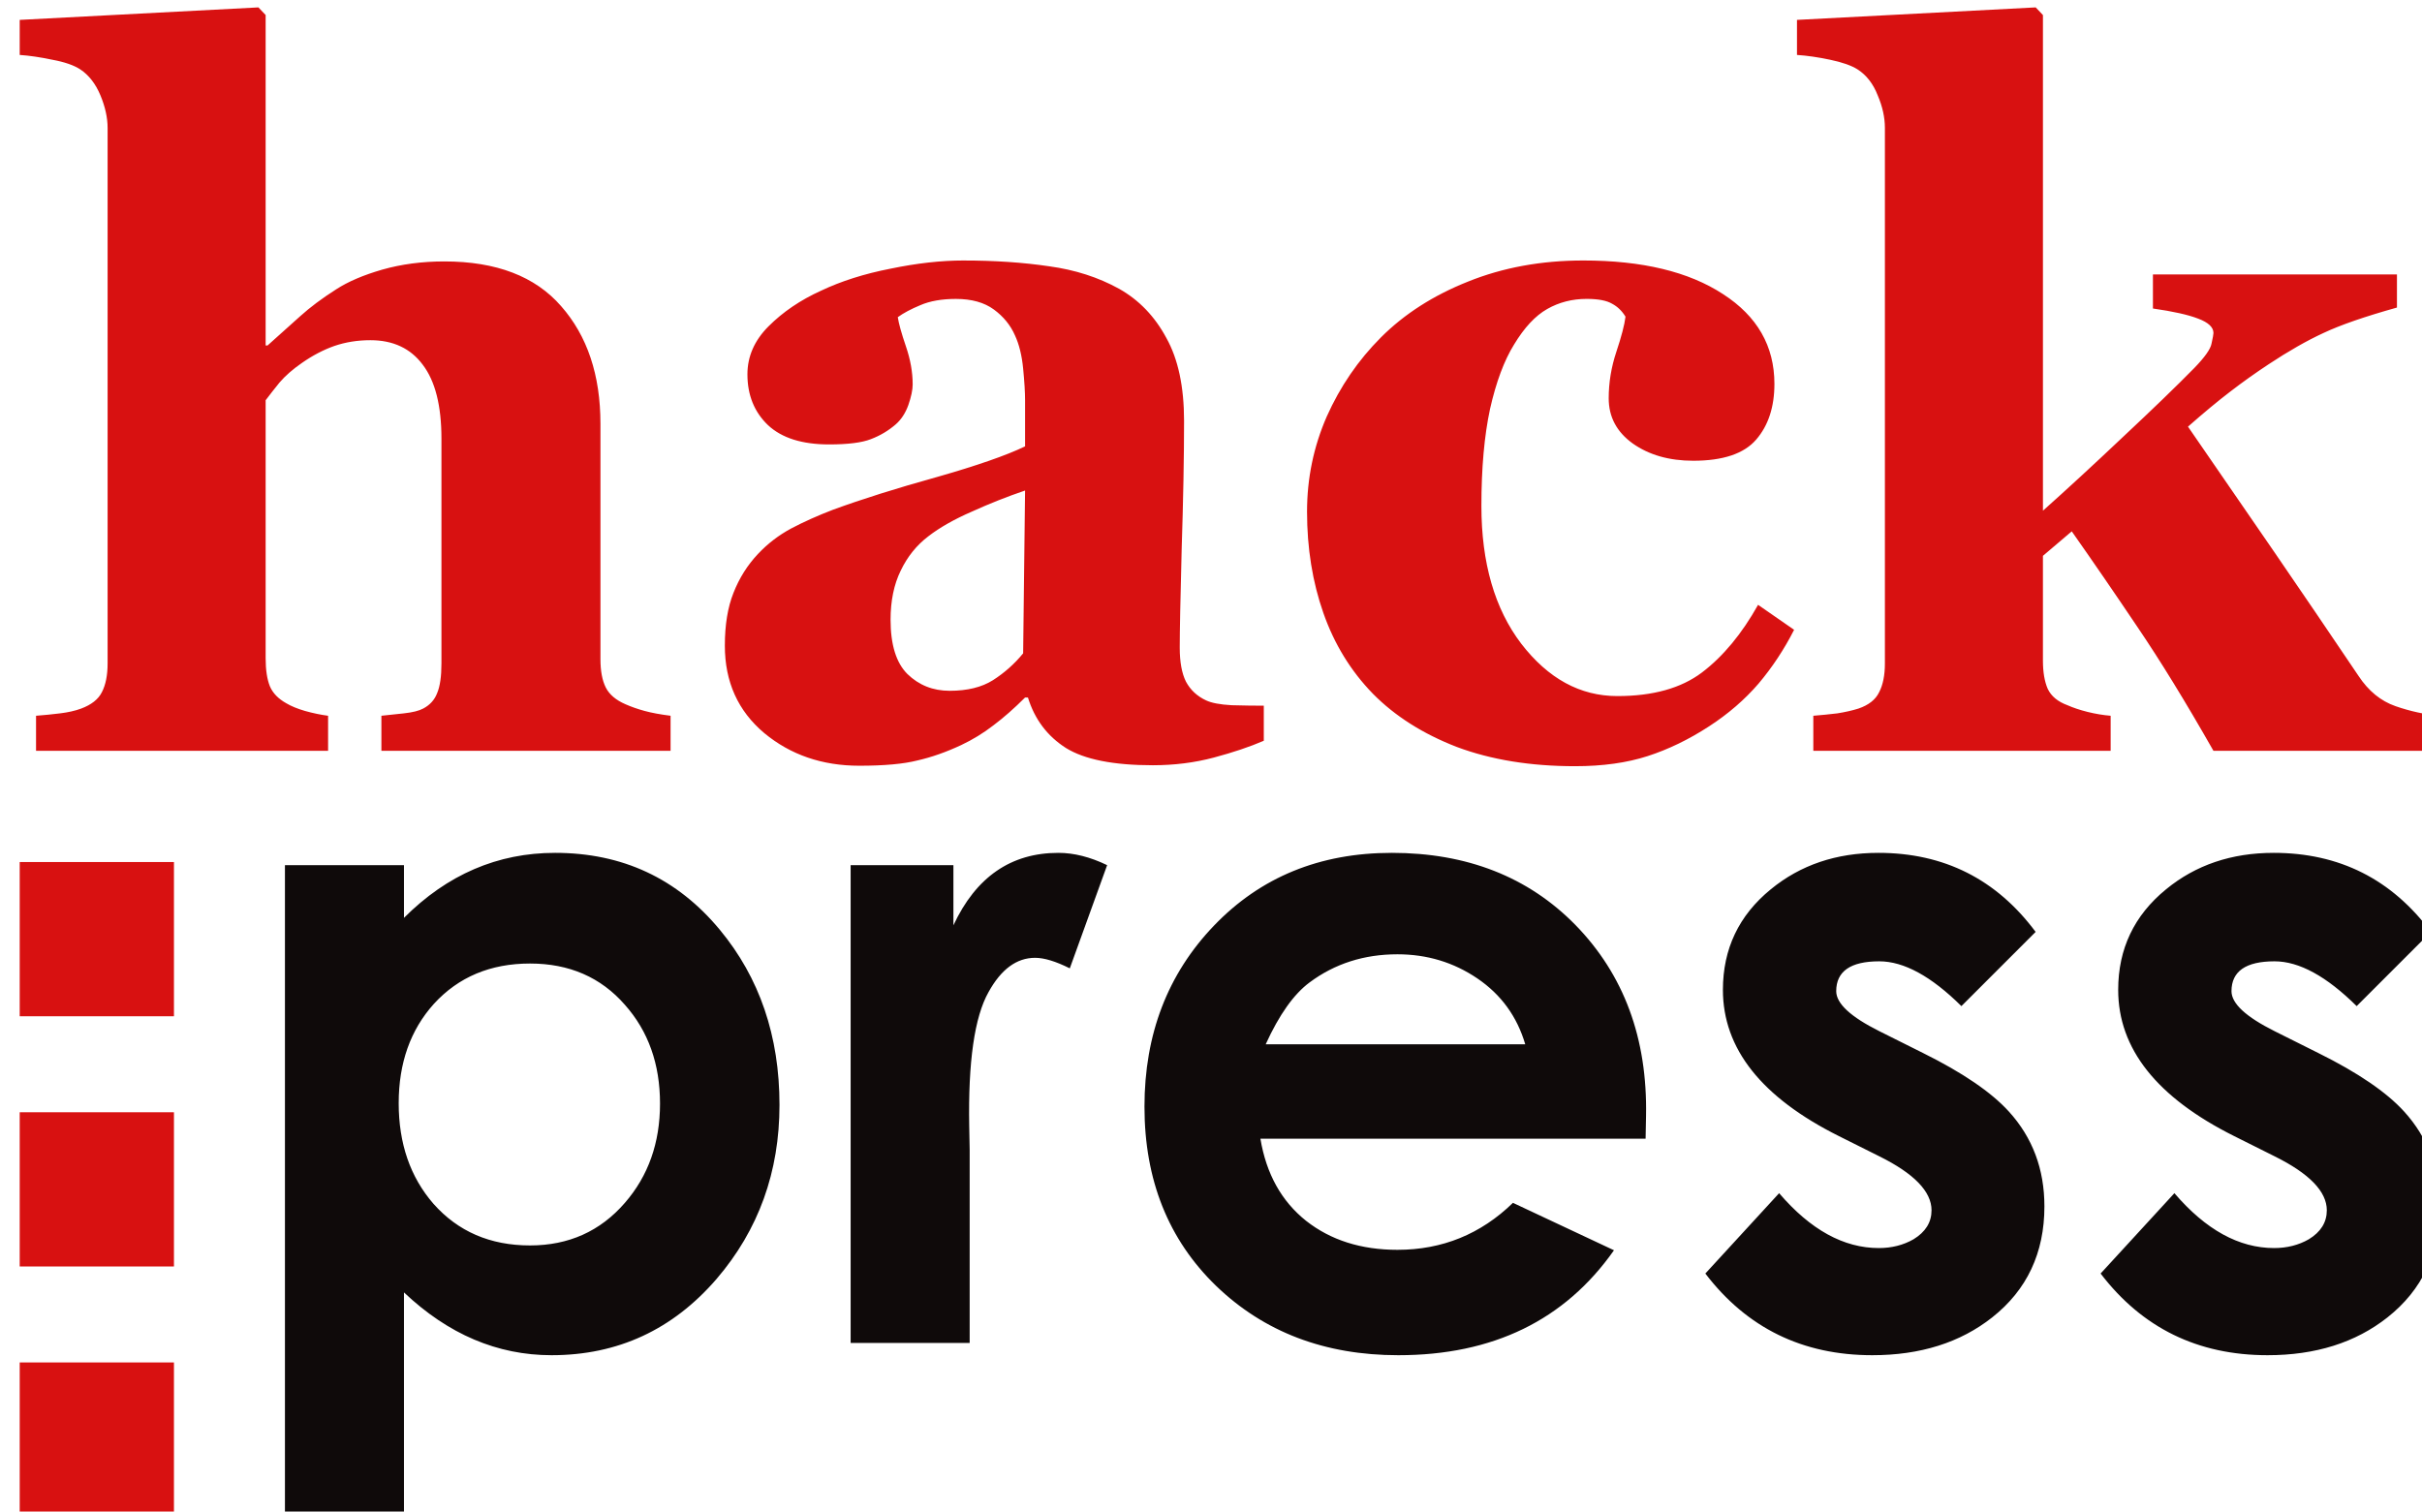 <?xml version="1.0" encoding="UTF-8" standalone="no"?>
<svg
   xmlns:dc="http://purl.org/dc/elements/1.1/"
   xmlns:cc="http://creativecommons.org/ns#"
   xmlns:rdf="http://www.w3.org/1999/02/22-rdf-syntax-ns#"
   xmlns:svg="http://www.w3.org/2000/svg"
   xmlns="http://www.w3.org/2000/svg"
   xmlns:sodipodi="http://sodipodi.sourceforge.net/DTD/sodipodi-0.dtd"
   xmlns:inkscape="http://www.inkscape.org/namespaces/inkscape"
   id="svg8"
   version="1.1"
   viewBox="0 0 210 131.085"
   height="131.085mm"
   width="210mm"
   sodipodi:docname="logo.svg"
   inkscape:version="0.92.3 (2405546, 2018-03-11)">
  <sodipodi:namedview
     pagecolor="#ffffff"
     bordercolor="#666666"
     borderopacity="1"
     objecttolerance="10"
     gridtolerance="10"
     guidetolerance="10"
     inkscape:pageopacity="0"
     inkscape:pageshadow="2"
     inkscape:window-width="1920"
     inkscape:window-height="1001"
     id="namedview14"
     showgrid="false"
     inkscape:zoom="0.5"
     inkscape:cx="-138.47923"
     inkscape:cy="185.37622"
     inkscape:window-x="-9"
     inkscape:window-y="-9"
     inkscape:window-maximized="1"
     inkscape:current-layer="g2248" />
  <defs
     id="defs2" />
  <g
     id="layer1"
     transform="matrix(1.506,0,0,1.506,-56.222,-139.961)">
    <g
       id="g2248"
       transform="matrix(0.282,0,0,0.282,1481.063,639.099)">
      <path
         sodipodi:type="inkscape:offset"
         inkscape:radius="0"
         inkscape:original="M -5115.5898 -1760.7207 L -5115.5898 -1729.2285 L -5084.0996 -1729.2285 L -5084.0996 -1760.7207 L -5115.5898 -1760.7207 z "
         style="opacity:1;fill:#d81111;fill-opacity:1;stroke:none;stroke-width:0.484;stroke-linecap:square;stroke-linejoin:round;stroke-miterlimit:4;stroke-dasharray:none;stroke-dashoffset:0;stroke-opacity:1;paint-order:normal"
         id="rect5857-1"
         d="m -5115.59,-1760.721 v 31.492 h 31.49 v -31.492 z" />
      <path
         sodipodi:type="inkscape:offset"
         inkscape:radius="0"
         inkscape:original="M -5115.5898 -1709.627 L -5115.5898 -1678.1348 L -5084.0996 -1678.1348 L -5084.0996 -1709.627 L -5115.5898 -1709.627 z "
         style="opacity:1;fill:#d81111;fill-opacity:1;stroke:none;stroke-width:0.484;stroke-linecap:square;stroke-linejoin:round;stroke-miterlimit:4;stroke-dasharray:none;stroke-dashoffset:0;stroke-opacity:1;paint-order:normal"
         id="rect5859-20"
         d="m -5115.59,-1709.627 v 31.492 h 31.49 v -31.492 z" />
      <path
         sodipodi:type="inkscape:offset"
         inkscape:radius="0"
         inkscape:original="M -5115.5898 -1658.5312 L -5115.5898 -1627.0391 L -5084.0996 -1627.0391 L -5084.0996 -1658.5312 L -5115.5898 -1658.5312 z "
         style="opacity:1;fill:#d81111;fill-opacity:1;stroke:none;stroke-width:0.484;stroke-linecap:square;stroke-linejoin:round;stroke-miterlimit:4;stroke-dasharray:none;stroke-dashoffset:0;stroke-opacity:1;paint-order:normal"
         id="rect5861-0"
         d="m -5115.59,-1658.531 v 31.492 h 31.49 v -31.492 z" />
      <g
         aria-label="press"
         style="font-style:normal;font-variant:normal;font-weight:normal;font-stretch:normal;font-size:183.64px;line-height:125%;font-family:Colfax;-inkscape-font-specification:Colfax;letter-spacing:0px;word-spacing:0px;fill:#0f0a0a;fill-opacity:1;stroke:none;stroke-width:0.956px;stroke-linecap:butt;stroke-linejoin:miter;stroke-opacity:1"
         id="text5879-10">
        <path
           sodipodi:type="inkscape:offset"
           inkscape:radius="0"
           inkscape:original="M -5006.293 -1762.5957 C -5018.0096 -1762.5957 -5028.2914 -1758.1714 -5037.1387 -1749.3242 L -5037.1387 -1760.084 L -5061.4395 -1760.084 L -5061.4395 -1626.8379 L -5037.1387 -1626.8379 L -5037.1387 -1672.8379 C -5028.1121 -1664.2895 -5018.0688 -1660.0156 -5007.0098 -1660.0156 C -4993.4998 -1660.0156 -4982.2618 -1665.2157 -4973.2949 -1675.6172 C -4964.7466 -1685.6002 -4960.4727 -1697.4357 -4960.4727 -1711.125 C -4960.4727 -1725.173 -4964.538 -1737.0986 -4972.668 -1746.9023 C -4981.3358 -1757.3636 -4992.5438 -1762.5957 -5006.293 -1762.5957 z M -4903.5332 -1762.5957 C -4913.2173 -1762.5957 -4920.3619 -1757.6642 -4924.9648 -1747.8008 L -4924.9648 -1760.084 L -4945.9473 -1760.084 L -4945.9473 -1662.5254 L -4921.6465 -1662.5254 L -4921.6465 -1701.9805 L -4921.7363 -1706.7324 C -4921.9755 -1719.9436 -4920.6604 -1729.0888 -4917.791 -1734.1699 C -4915.2205 -1738.8327 -4912.0532 -1741.1641 -4908.2871 -1741.1641 C -4906.434 -1741.1641 -4904.0725 -1740.4465 -4901.2031 -1739.0117 L -4893.5801 -1760.084 C -4897.0473 -1761.7578 -4900.3649 -1762.5957 -4903.5332 -1762.5957 z M -4835.4766 -1762.5957 C -4850.1821 -1762.5957 -4862.2861 -1757.6342 -4871.791 -1747.7109 C -4881.236 -1737.8475 -4885.959 -1725.5329 -4885.959 -1710.7676 C -4885.959 -1695.8228 -4881.0877 -1683.6266 -4871.3438 -1674.1816 C -4861.5401 -1664.7366 -4849.1353 -1660.0156 -4834.1309 -1660.0156 C -4814.8223 -1660.0156 -4800.1464 -1667.1582 -4790.1035 -1681.4453 L -4810.7285 -1691.1289 C -4817.3042 -1684.7326 -4825.1644 -1681.5352 -4834.3105 -1681.5352 C -4841.7231 -1681.5352 -4847.9395 -1683.5077 -4852.9609 -1687.4531 C -4857.9823 -1691.4583 -4861.0916 -1697.0472 -4862.2871 -1704.2207 L -4783.6484 -1704.2207 L -4783.5586 -1708.8848 C -4783.2597 -1724.7262 -4788.0709 -1737.7282 -4797.9941 -1747.8906 C -4807.6185 -1757.6943 -4820.1134 -1762.5957 -4835.4766 -1762.5957 z M -4736.123 -1762.5957 C -4744.7312 -1762.5957 -4752.0542 -1760.1139 -4758.0918 -1755.1523 C -4764.6077 -1749.832 -4767.8652 -1742.9881 -4767.8652 -1734.6191 C -4767.8652 -1722.6036 -4759.975 -1712.6506 -4744.1934 -1704.7598 L -4735.9434 -1700.6348 C -4728.8297 -1697.1078 -4725.2734 -1693.4313 -4725.2734 -1689.6055 C -4725.2734 -1687.1545 -4726.4983 -1685.182 -4728.9492 -1683.6875 C -4731.0415 -1682.4919 -4733.4029 -1681.8945 -4736.0332 -1681.8945 C -4743.2067 -1681.8945 -4749.9924 -1685.6292 -4756.3887 -1693.1016 L -4771.4531 -1676.6934 C -4762.9645 -1665.5745 -4751.6062 -1660.0156 -4737.3789 -1660.0156 C -4727.5752 -1660.0156 -4719.4143 -1662.5856 -4712.8984 -1667.7266 C -4705.7848 -1673.3458 -4702.2285 -1680.9073 -4702.2285 -1690.4121 C -4702.2285 -1698.004 -4704.6501 -1704.461 -4709.4922 -1709.7812 C -4713.0789 -1713.7266 -4718.9064 -1717.7018 -4726.9766 -1721.707 L -4735.9434 -1726.1895 C -4741.8017 -1729.1186 -4744.7324 -1731.8389 -4744.7324 -1734.3496 C -4744.7324 -1738.4145 -4741.8017 -1740.4473 -4735.9434 -1740.4473 C -4730.922 -1740.4473 -4725.333 -1737.3982 -4719.1758 -1731.3008 L -4704.0215 -1746.4551 C -4712.0318 -1757.2152 -4722.7326 -1762.5957 -4736.123 -1762.5957 z M -4655.4219 -1762.5957 C -4664.03 -1762.5957 -4671.353 -1760.1139 -4677.3906 -1755.1523 C -4683.9066 -1749.832 -4687.1641 -1742.9881 -4687.1641 -1734.6191 C -4687.1641 -1722.6036 -4679.2738 -1712.6506 -4663.4922 -1704.7598 L -4655.2422 -1700.6348 C -4648.1285 -1697.1078 -4644.5723 -1693.4313 -4644.5723 -1689.6055 C -4644.5723 -1687.1545 -4645.7971 -1685.182 -4648.248 -1683.6875 C -4650.3403 -1682.4919 -4652.7018 -1681.8945 -4655.332 -1681.8945 C -4662.5055 -1681.8945 -4669.2912 -1685.6292 -4675.6875 -1693.1016 L -4690.752 -1676.6934 C -4682.2634 -1665.5745 -4670.9051 -1660.0156 -4656.6777 -1660.0156 C -4646.874 -1660.0156 -4638.7131 -1662.5856 -4632.1973 -1667.7266 C -4625.0836 -1673.3458 -4621.5273 -1680.9073 -4621.5273 -1690.4121 C -4621.5273 -1698.004 -4623.9489 -1704.461 -4628.791 -1709.7812 C -4632.3777 -1713.7266 -4638.2053 -1717.7018 -4646.2754 -1721.707 L -4655.2422 -1726.1895 C -4661.1005 -1729.1186 -4664.0312 -1731.8389 -4664.0312 -1734.3496 C -4664.0313 -1738.4145 -4661.1005 -1740.4473 -4655.2422 -1740.4473 C -4650.2208 -1740.4473 -4644.6318 -1737.3982 -4638.4746 -1731.3008 L -4623.3203 -1746.4551 C -4631.3306 -1757.2152 -4642.0314 -1762.5957 -4655.4219 -1762.5957 z M -4834.3105 -1741.8828 C -4828.2729 -1741.8828 -4822.8323 -1740.239 -4817.9902 -1736.9512 C -4813.1482 -1733.6633 -4809.8906 -1729.179 -4808.2168 -1723.5 L -4861.2109 -1723.5 C -4858.4611 -1729.5377 -4855.4722 -1733.7514 -4852.2441 -1736.1426 C -4847.1032 -1739.9684 -4841.1253 -1741.8828 -4834.3105 -1741.8828 z M -5011.4043 -1739.998 C -5003.394 -1739.998 -4996.939 -1737.1895 -4992.0371 -1731.5703 C -4987.2548 -1726.1902 -4984.8633 -1719.4647 -4984.8633 -1711.3945 C -4984.8633 -1703.3842 -4987.2548 -1696.6285 -4992.0371 -1691.1289 C -4997.0585 -1685.3304 -5003.5135 -1682.4316 -5011.4043 -1682.4316 C -5019.5342 -1682.4316 -5026.1094 -1685.2722 -5031.1309 -1690.9512 C -5035.8533 -1696.391 -5038.2148 -1703.2349 -5038.2148 -1711.4844 C -5038.2148 -1719.674 -5035.8233 -1726.4297 -5031.041 -1731.75 C -5026.0196 -1737.2497 -5019.4744 -1739.998 -5011.4043 -1739.998 z "
           style="font-style:normal;font-variant:normal;font-weight:bold;font-stretch:normal;font-family:'Levenim MT';-inkscape-font-specification:'Levenim MT Bold';fill:#0f0a0a;fill-opacity:1;stroke-width:0.956px"
           id="path957"
           d="m -5006.293,-1762.596 c -11.717,0 -21.998,4.424 -30.846,13.271 v -10.76 h -24.301 v 133.246 h 24.301 v -46 c 9.027,8.548 19.07,12.822 30.129,12.822 13.51,0 24.748,-5.2 33.715,-15.602 8.548,-9.983 12.822,-21.819 12.822,-35.508 0,-14.048 -4.065,-25.974 -12.195,-35.777 -8.668,-10.461 -19.876,-15.693 -33.625,-15.693 z m 102.76,0 c -9.684,0 -16.829,4.931 -21.432,14.795 v -12.283 h -20.983 v 97.559 h 24.301 v -39.455 l -0.09,-4.752 c -0.239,-13.211 1.076,-22.356 3.945,-27.438 2.571,-4.663 5.738,-6.994 9.504,-6.994 1.853,0 4.215,0.718 7.084,2.152 l 7.623,-21.072 c -3.467,-1.674 -6.785,-2.512 -9.953,-2.512 z m 68.057,0 c -14.706,0 -26.809,4.962 -36.314,14.885 -9.445,9.863 -14.168,22.178 -14.168,36.943 0,14.945 4.871,27.141 14.615,36.586 9.804,9.445 22.209,14.166 37.213,14.166 19.309,0 33.984,-7.143 44.027,-21.43 l -20.625,-9.684 c -6.576,6.396 -14.436,9.594 -23.582,9.594 -7.413,0 -13.629,-1.972 -18.65,-5.918 -5.021,-4.005 -8.131,-9.594 -9.326,-16.768 h 78.639 l 0.09,-4.664 c 0.299,-15.841 -4.512,-28.843 -14.435,-39.006 -9.624,-9.804 -22.119,-14.705 -37.483,-14.705 z m 99.354,0 c -8.608,0 -15.931,2.482 -21.969,7.443 -6.516,5.32 -9.773,12.164 -9.773,20.533 0,12.015 7.89,21.968 23.672,29.859 l 8.25,4.125 c 7.114,3.527 10.67,7.204 10.67,11.029 0,2.451 -1.225,4.423 -3.676,5.918 -2.092,1.196 -4.454,1.793 -7.084,1.793 -7.173,0 -13.959,-3.735 -20.355,-11.207 l -15.064,16.408 c 8.489,11.119 19.847,16.678 34.074,16.678 9.804,0 17.965,-2.57 24.48,-7.711 7.114,-5.619 10.67,-13.181 10.67,-22.686 0,-7.592 -2.422,-14.049 -7.264,-19.369 -3.587,-3.945 -9.414,-7.921 -17.484,-11.926 l -8.967,-4.482 c -5.858,-2.929 -8.789,-5.649 -8.789,-8.16 0,-4.065 2.931,-6.098 8.789,-6.098 5.021,0 10.61,3.049 16.768,9.146 l 15.154,-15.154 c -8.01,-10.76 -18.711,-16.141 -32.102,-16.141 z m 80.701,0 c -8.608,0 -15.931,2.482 -21.969,7.443 -6.516,5.32 -9.774,12.164 -9.774,20.533 0,12.015 7.89,21.968 23.672,29.859 l 8.25,4.125 c 7.114,3.527 10.67,7.204 10.67,11.029 0,2.451 -1.225,4.423 -3.676,5.918 -2.092,1.196 -4.454,1.793 -7.084,1.793 -7.173,0 -13.959,-3.735 -20.355,-11.207 l -15.065,16.408 c 8.489,11.119 19.847,16.678 34.074,16.678 9.804,0 17.965,-2.57 24.48,-7.711 7.114,-5.619 10.67,-13.181 10.67,-22.686 0,-7.592 -2.422,-14.049 -7.264,-19.369 -3.587,-3.945 -9.414,-7.921 -17.484,-11.926 l -8.967,-4.482 c -5.858,-2.929 -8.789,-5.649 -8.789,-8.16 -10e-5,-4.065 2.931,-6.098 8.789,-6.098 5.021,0 10.61,3.049 16.768,9.146 l 15.154,-15.154 c -8.01,-10.76 -18.711,-16.141 -32.102,-16.141 z m -178.889,20.713 c 6.038,0 11.478,1.644 16.32,4.932 4.842,3.288 8.1,7.772 9.773,13.451 h -52.994 c 2.75,-6.038 5.739,-10.251 8.967,-12.643 5.141,-3.826 11.119,-5.74 17.934,-5.74 z m -177.094,1.885 c 8.01,0 14.465,2.808 19.367,8.428 4.782,5.38 7.174,12.106 7.174,20.176 0,8.01 -2.392,14.766 -7.174,20.266 -5.021,5.798 -11.476,8.697 -19.367,8.697 -8.13,0 -14.705,-2.841 -19.727,-8.52 -4.722,-5.44 -7.084,-12.284 -7.084,-20.533 0,-8.19 2.392,-14.945 7.174,-20.266 5.021,-5.5 11.567,-8.248 19.637,-8.248 z" />
      </g>
      <g
         aria-label="hack"
         style="font-style:normal;font-variant:normal;font-weight:normal;font-stretch:normal;font-size:200.842px;line-height:125%;font-family:Colfax;-inkscape-font-specification:Colfax;letter-spacing:0px;word-spacing:0px;fill:#d81111;fill-opacity:1;stroke:none;stroke-width:1.046px;stroke-linecap:butt;stroke-linejoin:miter;stroke-opacity:1"
         id="text5946-9">
        <path
           sodipodi:type="inkscape:offset"
           inkscape:radius="0"
           inkscape:original="M -5066.8516 -1935.2402 L -5115.5898 -1932.6895 L -5115.5898 -1925.5312 C -5113.6284 -1925.4006 -5111.4062 -1925.0738 -5108.9219 -1924.5508 C -5106.4375 -1924.0931 -5104.5419 -1923.4378 -5103.2344 -1922.5879 C -5101.4692 -1921.4111 -5100.0959 -1919.6466 -5099.1152 -1917.293 C -5098.1346 -1914.9394 -5097.6445 -1912.7171 -5097.6445 -1910.625 L -5097.6445 -1801.2793 C -5097.6445 -1798.8603 -5098.0358 -1796.8982 -5098.8203 -1795.3945 C -5099.5394 -1793.9562 -5100.945 -1792.8451 -5103.0371 -1792.0605 C -5104.2792 -1791.6029 -5105.719 -1791.2762 -5107.3535 -1791.0801 C -5108.9226 -1790.8839 -5110.556 -1790.7206 -5112.2559 -1790.5898 L -5112.2559 -1783.4316 L -5052.6309 -1783.4316 L -5052.6309 -1790.5898 C -5054.1346 -1790.786 -5055.7034 -1791.1126 -5057.3379 -1791.5703 C -5058.907 -1792.0279 -5060.1834 -1792.5522 -5061.1641 -1793.1406 C -5062.7985 -1794.056 -5063.9096 -1795.1993 -5064.498 -1796.5723 C -5065.0864 -1798.0106 -5065.3809 -1799.9385 -5065.3809 -1802.3574 L -5065.3809 -1855.0195 C -5064.5963 -1856.0656 -5063.6486 -1857.2755 -5062.5371 -1858.6484 C -5061.3603 -1860.0214 -5059.8237 -1861.3623 -5057.9277 -1862.6699 C -5055.7702 -1864.1736 -5053.5802 -1865.317 -5051.3574 -1866.1016 C -5049.0692 -1866.8861 -5046.6171 -1867.2793 -5044.002 -1867.2793 C -5039.3601 -1867.2793 -5035.7968 -1865.6116 -5033.3125 -1862.2773 C -5030.7628 -1858.9431 -5029.4883 -1853.9098 -5029.4883 -1847.1758 L -5029.4883 -1801.2793 C -5029.4883 -1798.5988 -5029.7827 -1796.5722 -5030.3711 -1795.1992 C -5030.8941 -1793.8263 -5031.8419 -1792.7797 -5033.2148 -1792.0605 C -5034.0648 -1791.6029 -5035.3715 -1791.2762 -5037.1367 -1791.0801 C -5038.9019 -1790.8839 -5040.4385 -1790.7206 -5041.7461 -1790.5898 L -5041.7461 -1783.4316 L -4982.709 -1783.4316 L -4982.709 -1790.5898 C -4984.8011 -1790.8513 -4986.5675 -1791.178 -4988.0059 -1791.5703 C -4989.4441 -1791.9626 -4990.7509 -1792.4204 -4991.9277 -1792.9434 C -4993.8891 -1793.7933 -4995.2301 -1794.9387 -4995.9492 -1796.377 C -4996.6684 -1797.8153 -4997.0273 -1799.7431 -4997.0273 -1802.1621 L -4997.0273 -1850.2148 C -4997.0273 -1860.1523 -4999.7074 -1868.162 -5005.0684 -1874.2422 C -5010.364 -1880.3223 -5018.3072 -1883.3613 -5028.8984 -1883.3613 C -5033.4095 -1883.3613 -5037.6262 -1882.8067 -5041.5488 -1881.6953 C -5045.4062 -1880.5839 -5048.5458 -1879.243 -5050.9648 -1877.6738 C -5053.8414 -1875.8433 -5056.2916 -1874.0122 -5058.3184 -1872.1816 C -5060.2797 -1870.4164 -5062.5039 -1868.4221 -5064.9883 -1866.1992 L -5065.3809 -1866.1992 L -5065.3809 -1933.6699 L -5066.8516 -1935.2402 z M -4704.002 -1935.2402 L -4752.7422 -1932.6895 L -4752.7422 -1925.5312 C -4750.7155 -1925.4006 -4748.4589 -1925.0738 -4745.9746 -1924.5508 C -4743.4902 -1924.0277 -4741.627 -1923.3724 -4740.3848 -1922.5879 C -4738.5542 -1921.4111 -4737.1828 -1919.6466 -4736.2676 -1917.293 C -4735.2869 -1915.0047 -4734.7949 -1912.7825 -4734.7949 -1910.625 L -4734.7949 -1801.2793 C -4734.7949 -1798.8603 -4735.1881 -1796.8982 -4735.9727 -1795.3945 C -4736.6918 -1793.8908 -4738.0973 -1792.7797 -4740.1895 -1792.0605 C -4741.4317 -1791.6683 -4742.8695 -1791.3416 -4744.5039 -1791.0801 C -4746.1384 -1790.8839 -4747.7737 -1790.7206 -4749.4082 -1790.5898 L -4749.4082 -1783.4316 L -4688.7031 -1783.4316 L -4688.7031 -1790.5898 C -4690.2722 -1790.7206 -4691.843 -1790.9827 -4693.4121 -1791.375 C -4694.9812 -1791.7673 -4696.3525 -1792.225 -4697.5293 -1792.748 C -4699.4906 -1793.4672 -4700.8316 -1794.5784 -4701.5508 -1796.082 C -4702.2046 -1797.5858 -4702.5312 -1799.5136 -4702.5312 -1801.8672 L -4702.5312 -1823.2461 L -4696.6484 -1828.248 C -4692.4642 -1822.2986 -4688.0178 -1815.8255 -4683.3105 -1808.8301 C -4678.6033 -1801.9 -4673.4047 -1793.4345 -4667.7168 -1783.4316 L -4621.5273 -1783.4316 L -4621.5273 -1790.5898 C -4624.5347 -1790.8513 -4627.5434 -1791.5047 -4630.5508 -1792.5508 C -4633.5582 -1793.5968 -4636.0748 -1795.6577 -4638.1016 -1798.7305 C -4644.051 -1807.5565 -4649.7397 -1815.9251 -4655.166 -1823.8359 C -4660.5924 -1831.7467 -4666.5089 -1840.3433 -4672.916 -1849.627 C -4669.6471 -1852.5036 -4666.7695 -1854.8892 -4664.2852 -1856.7852 C -4661.7354 -1858.7465 -4659.12 -1860.6097 -4656.4395 -1862.375 C -4652.386 -1865.0555 -4648.6594 -1867.1809 -4645.2598 -1868.75 C -4641.7947 -1870.3845 -4636.7937 -1872.1167 -4630.2559 -1873.9473 L -4630.2559 -1880.7148 L -4680.0742 -1880.7148 L -4680.0742 -1873.752 C -4675.9554 -1873.1635 -4672.8822 -1872.4759 -4670.8555 -1871.6914 C -4668.7633 -1870.9069 -4667.7168 -1869.9268 -4667.7168 -1868.75 C -4667.7168 -1868.4885 -4667.8478 -1867.7687 -4668.1094 -1866.5918 C -4668.3055 -1865.4804 -4669.4832 -1863.8127 -4671.6406 -1861.5898 C -4675.3018 -1857.8633 -4680.1718 -1853.1567 -4686.252 -1847.4688 C -4692.2668 -1841.7808 -4697.6934 -1836.7798 -4702.5312 -1832.4648 L -4702.5312 -1933.6699 L -4704.002 -1935.2402 z M -4922.8887 -1883.5586 C -4927.4651 -1883.5586 -4932.4339 -1883.0021 -4937.7949 -1881.8906 C -4943.1559 -1880.8446 -4947.8949 -1879.3403 -4952.0137 -1877.3789 C -4956.1979 -1875.483 -4959.7611 -1873.065 -4962.7031 -1870.123 C -4965.5798 -1867.2464 -4967.0195 -1863.9776 -4967.0195 -1860.3164 C -4967.0195 -1856.0669 -4965.614 -1852.6005 -4962.8027 -1849.9199 C -4959.9915 -1847.3048 -4955.8394 -1845.998 -4950.3477 -1845.998 C -4946.4903 -1845.998 -4943.647 -1846.357 -4941.8164 -1847.0762 C -4939.9205 -1847.7953 -4938.2205 -1848.8096 -4936.7168 -1850.1172 C -4935.6054 -1851.0979 -4934.7544 -1852.4047 -4934.166 -1854.0391 C -4933.5776 -1855.7389 -4933.2832 -1857.1445 -4933.2832 -1858.2559 C -4933.2832 -1860.7403 -4933.7411 -1863.3234 -4934.6562 -1866.0039 C -4935.5715 -1868.6844 -4936.1281 -1870.6788 -4936.3242 -1871.9863 C -4935.1474 -1872.8363 -4933.6108 -1873.653 -4931.7148 -1874.4375 C -4929.7535 -1875.2874 -4927.3337 -1875.7129 -4924.457 -1875.7129 C -4921.2535 -1875.7129 -4918.6723 -1874.993 -4916.7109 -1873.5547 C -4914.7496 -1872.1164 -4913.3098 -1870.3518 -4912.3945 -1868.2598 C -4911.5446 -1866.4292 -4910.99 -1864.1727 -4910.7285 -1861.4922 C -4910.467 -1858.8117 -4910.3359 -1856.654 -4910.3359 -1855.0195 L -4910.3359 -1845.6055 C -4914.1279 -1843.7749 -4920.1432 -1841.6837 -4928.3809 -1839.3301 C -4936.6185 -1837.0418 -4943.6785 -1834.8176 -4949.5625 -1832.6602 C -4952.6353 -1831.4834 -4955.4785 -1830.2089 -4958.0938 -1828.8359 C -4960.6435 -1827.463 -4962.9 -1825.7308 -4964.8613 -1823.6387 C -4967.0188 -1821.3505 -4968.6865 -1818.7027 -4969.8633 -1815.6953 C -4971.0401 -1812.7533 -4971.627 -1809.1578 -4971.627 -1804.9082 C -4971.627 -1797.5205 -4968.9469 -1791.5716 -4963.5859 -1787.0605 C -4958.2249 -1782.6148 -4951.7538 -1780.3906 -4944.1699 -1780.3906 C -4939.0705 -1780.3906 -4935.114 -1780.7516 -4932.3027 -1781.4707 C -4929.4261 -1782.1245 -4926.4516 -1783.1691 -4923.3789 -1784.6074 C -4921.0253 -1785.7188 -4918.8353 -1787.0598 -4916.8086 -1788.6289 C -4914.7165 -1790.198 -4912.5588 -1792.0935 -4910.3359 -1794.3164 L -4909.748 -1794.3164 C -4908.3751 -1789.8707 -4905.7919 -1786.4385 -4902 -1784.0195 C -4898.2081 -1781.6659 -4892.2915 -1780.4902 -4884.25 -1780.4902 C -4879.8697 -1780.4902 -4875.7177 -1781.0126 -4871.7949 -1782.0586 C -4867.8723 -1783.1047 -4864.4723 -1784.248 -4861.5957 -1785.4902 L -4861.5957 -1792.6504 C -4863.557 -1792.6504 -4865.749 -1792.6827 -4868.168 -1792.748 C -4870.5216 -1792.8788 -4872.2538 -1793.2055 -4873.3652 -1793.7285 C -4875.1958 -1794.5784 -4876.5691 -1795.8529 -4877.4844 -1797.5527 C -4878.3343 -1799.2526 -4878.7578 -1801.5736 -4878.7578 -1804.5156 C -4878.7578 -1807.7192 -4878.6268 -1814.3879 -4878.3652 -1824.5215 C -4878.0384 -1834.6551 -4877.875 -1843.415 -4877.875 -1850.8027 C -4877.875 -1857.7982 -4879.0849 -1863.4545 -4881.5039 -1867.7695 C -4883.8575 -1872.1499 -4887.0618 -1875.4833 -4891.1152 -1877.7715 C -4895.3648 -1880.1251 -4900.136 -1881.6617 -4905.4316 -1882.3809 C -4910.7272 -1883.1654 -4916.547 -1883.5586 -4922.8887 -1883.5586 z M -4796.3828 -1883.5586 C -4804.9473 -1883.5586 -4812.7918 -1882.1189 -4819.918 -1879.2422 C -4826.9788 -1876.4309 -4832.8954 -1872.6398 -4837.668 -1867.8672 C -4842.3098 -1863.2254 -4846.0041 -1857.8311 -4848.75 -1851.6855 C -4851.4305 -1845.54 -4852.7695 -1839.0689 -4852.7695 -1832.2695 C -4852.7695 -1824.8165 -4851.6584 -1817.9178 -4849.4355 -1811.5762 C -4847.2127 -1805.2344 -4843.847 -1799.7434 -4839.3359 -1795.1016 C -4834.8249 -1790.5251 -4829.104 -1786.8954 -4822.1738 -1784.2148 C -4815.1784 -1781.5997 -4807.1364 -1780.293 -4798.0488 -1780.293 C -4792.4263 -1780.293 -4787.4898 -1780.9786 -4783.2402 -1782.3516 C -4778.9906 -1783.7245 -4774.8063 -1785.7531 -4770.6875 -1788.4336 C -4766.7648 -1790.9833 -4763.3991 -1793.8912 -4760.5879 -1797.1602 C -4757.7766 -1800.4944 -4755.3568 -1804.1565 -4753.3301 -1808.1445 L -4760.6855 -1813.2441 C -4764.0198 -1807.2947 -4767.8452 -1802.6849 -4772.1602 -1799.416 C -4776.4097 -1796.2125 -4782.1629 -1794.6113 -4789.4199 -1794.6113 C -4797.0038 -1794.6113 -4803.5415 -1798.1745 -4809.0332 -1805.3008 C -4814.4596 -1812.427 -4817.1719 -1821.808 -4817.1719 -1833.4453 C -4817.1719 -1841.16 -4816.5831 -1847.7641 -4815.4062 -1853.2559 C -4814.1641 -1858.7477 -4812.5306 -1863.1276 -4810.5039 -1866.3965 C -4808.4118 -1869.8616 -4806.1553 -1872.2794 -4803.7363 -1873.6523 C -4801.3173 -1875.0253 -4798.6373 -1875.7129 -4795.6953 -1875.7129 C -4793.3417 -1875.7129 -4791.6095 -1875.3862 -4790.498 -1874.7324 C -4789.3866 -1874.144 -4788.4711 -1873.2608 -4787.752 -1872.084 C -4787.9481 -1870.4495 -4788.5692 -1868.0639 -4789.6152 -1864.9258 C -4790.6613 -1861.7876 -4791.1836 -1858.6156 -4791.1836 -1855.4121 C -4791.1836 -1851.6202 -4789.5501 -1848.547 -4786.2812 -1846.1934 C -4782.9469 -1843.8398 -4778.8272 -1842.6641 -4773.9238 -1842.6641 C -4767.8436 -1842.6641 -4763.5625 -1844.1019 -4761.0781 -1846.9785 C -4758.5937 -1849.8552 -4757.3516 -1853.6483 -4757.3516 -1858.3555 C -4757.3516 -1866.0701 -4760.8482 -1872.1822 -4767.8438 -1876.6934 C -4774.8392 -1881.2698 -4784.3532 -1883.5586 -4796.3828 -1883.5586 z M -4910.3359 -1836.584 L -4910.7285 -1803.3398 C -4912.4937 -1801.1824 -4914.5527 -1799.3513 -4916.9062 -1797.8477 C -4919.1945 -1796.4093 -4922.1366 -1795.6895 -4925.7324 -1795.6895 C -4929.1321 -1795.6895 -4932.0097 -1796.8329 -4934.3633 -1799.1211 C -4936.6515 -1801.4094 -4937.7949 -1805.1037 -4937.7949 -1810.2031 C -4937.7949 -1814.0605 -4937.1074 -1817.3958 -4935.7344 -1820.207 C -4934.3614 -1823.0836 -4932.4659 -1825.437 -4930.0469 -1827.2676 C -4927.7587 -1829.0328 -4924.8165 -1830.7005 -4921.2207 -1832.2695 C -4917.6249 -1833.904 -4913.9971 -1835.3418 -4910.3359 -1836.584 z "
           style="font-style:normal;font-variant:normal;font-weight:bold;font-stretch:normal;font-family:Georgia;-inkscape-font-specification:'Georgia Bold';fill:#d81111;fill-opacity:1;stroke-width:1.046px"
           id="path939"
           d="m -5066.852,-1935.24 -48.738,2.551 v 7.158 c 1.961,0.131 4.184,0.457 6.668,0.98 2.484,0.458 4.38,1.113 5.688,1.963 1.765,1.177 3.139,2.941 4.119,5.295 0.981,2.354 1.471,4.576 1.471,6.668 v 109.346 c 0,2.419 -0.391,4.381 -1.176,5.885 -0.719,1.438 -2.125,2.549 -4.217,3.334 -1.242,0.458 -2.682,0.784 -4.316,0.98 -1.569,0.196 -3.203,0.359 -4.902,0.49 v 7.158 h 59.625 v -7.158 c -1.504,-0.196 -3.072,-0.523 -4.707,-0.981 -1.569,-0.458 -2.845,-0.982 -3.826,-1.57 -1.634,-0.915 -2.745,-2.059 -3.334,-3.432 -0.588,-1.438 -0.883,-3.366 -0.883,-5.785 v -52.662 c 0.785,-1.046 1.732,-2.256 2.844,-3.629 1.177,-1.373 2.713,-2.714 4.609,-4.021 2.158,-1.504 4.348,-2.647 6.57,-3.432 2.288,-0.784 4.74,-1.178 7.355,-1.178 4.642,0 8.205,1.668 10.69,5.002 2.55,3.334 3.824,8.367 3.824,15.101 v 45.897 c 0,2.68 -0.294,4.707 -0.883,6.08 -0.523,1.373 -1.471,2.42 -2.844,3.139 -0.85,0.458 -2.157,0.784 -3.922,0.98 -1.765,0.196 -3.302,0.359 -4.609,0.49 v 7.158 h 59.037 v -7.158 c -2.092,-0.262 -3.858,-0.588 -5.297,-0.981 -1.438,-0.392 -2.745,-0.85 -3.922,-1.373 -1.961,-0.85 -3.302,-1.995 -4.021,-3.434 -0.719,-1.438 -1.078,-3.366 -1.078,-5.785 v -48.053 c 0,-9.938 -2.68,-17.947 -8.041,-24.027 -5.296,-6.08 -13.239,-9.119 -23.83,-9.119 -4.511,0 -8.728,0.555 -12.65,1.666 -3.857,1.111 -6.997,2.452 -9.416,4.021 -2.877,1.831 -5.327,3.662 -7.354,5.492 -1.961,1.765 -4.186,3.76 -6.67,5.982 h -0.393 v -67.471 z m 362.85,0 -48.74,2.551 v 7.158 c 2.027,0.131 4.283,0.457 6.768,0.98 2.484,0.523 4.348,1.178 5.59,1.963 1.831,1.177 3.202,2.941 4.117,5.295 0.981,2.288 1.473,4.511 1.473,6.668 v 109.346 c 0,2.419 -0.393,4.381 -1.178,5.885 -0.719,1.504 -2.125,2.615 -4.217,3.334 -1.242,0.392 -2.68,0.719 -4.314,0.98 -1.635,0.196 -3.27,0.359 -4.904,0.49 v 7.158 h 60.705 v -7.158 c -1.569,-0.131 -3.14,-0.393 -4.709,-0.785 -1.569,-0.392 -2.94,-0.85 -4.117,-1.373 -1.961,-0.719 -3.302,-1.83 -4.021,-3.334 -0.654,-1.504 -0.98,-3.432 -0.98,-5.785 v -21.379 l 5.883,-5.002 c 4.184,5.949 8.631,12.422 13.338,19.418 4.707,6.93 9.906,15.396 15.594,25.398 h 46.19 v -7.158 c -3.007,-0.262 -6.016,-0.915 -9.024,-1.961 -3.007,-1.046 -5.524,-3.107 -7.551,-6.18 -5.949,-8.826 -11.638,-17.195 -17.064,-25.105 -5.426,-7.911 -11.343,-16.507 -17.75,-25.791 3.269,-2.877 6.146,-5.262 8.631,-7.158 2.55,-1.961 5.165,-3.825 7.846,-5.59 4.053,-2.68 7.78,-4.806 11.18,-6.375 3.465,-1.635 8.466,-3.367 15.004,-5.197 v -6.768 h -49.818 v 6.963 c 4.119,0.589 7.192,1.276 9.219,2.061 2.092,0.784 3.139,1.765 3.139,2.941 0,0.262 -0.131,0.981 -0.393,2.158 -0.196,1.111 -1.374,2.779 -3.531,5.002 -3.661,3.727 -8.531,8.433 -14.611,14.121 -6.015,5.688 -11.441,10.689 -16.279,15.004 v -101.205 z m -218.887,51.682 c -4.576,0 -9.545,0.556 -14.906,1.668 -5.361,1.046 -10.1,2.55 -14.219,4.512 -4.184,1.896 -7.747,4.314 -10.689,7.256 -2.877,2.877 -4.316,6.145 -4.316,9.807 0,4.25 1.405,7.716 4.217,10.396 2.811,2.615 6.963,3.922 12.455,3.922 3.857,0 6.701,-0.359 8.531,-1.078 1.896,-0.719 3.596,-1.733 5.1,-3.041 1.111,-0.981 1.962,-2.288 2.551,-3.922 0.588,-1.7 0.883,-3.105 0.883,-4.217 0,-2.484 -0.458,-5.067 -1.373,-7.748 -0.915,-2.68 -1.472,-4.675 -1.668,-5.982 1.177,-0.85 2.713,-1.667 4.609,-2.451 1.961,-0.85 4.381,-1.275 7.258,-1.275 3.204,0 5.785,0.72 7.746,2.158 1.961,1.438 3.401,3.203 4.316,5.295 0.85,1.831 1.405,4.087 1.666,6.768 0.262,2.68 0.393,4.838 0.393,6.473 v 9.414 c -3.792,1.831 -9.807,3.922 -18.045,6.275 -8.238,2.288 -15.298,4.513 -21.182,6.67 -3.073,1.177 -5.916,2.451 -8.531,3.824 -2.55,1.373 -4.806,3.105 -6.768,5.197 -2.158,2.288 -3.825,4.936 -5.002,7.943 -1.177,2.942 -1.764,6.537 -1.764,10.787 0,7.388 2.68,13.337 8.041,17.848 5.361,4.446 11.832,6.67 19.416,6.67 5.099,0 9.056,-0.361 11.867,-1.08 2.877,-0.654 5.851,-1.698 8.924,-3.137 2.354,-1.111 4.544,-2.452 6.57,-4.021 2.092,-1.569 4.25,-3.465 6.473,-5.688 h 0.588 c 1.373,4.446 3.956,7.878 7.748,10.297 3.792,2.354 9.709,3.529 17.75,3.529 4.38,0 8.532,-0.522 12.455,-1.568 3.923,-1.046 7.323,-2.189 10.199,-3.432 v -7.16 c -1.961,0 -4.153,-0.032 -6.572,-0.098 -2.354,-0.131 -4.086,-0.458 -5.197,-0.981 -1.831,-0.85 -3.204,-2.124 -4.119,-3.824 -0.85,-1.7 -1.273,-4.021 -1.273,-6.963 0,-3.204 0.131,-9.872 0.393,-20.006 0.327,-10.134 0.49,-18.893 0.49,-26.281 0,-6.995 -1.21,-12.652 -3.629,-16.967 -2.354,-4.38 -5.558,-7.714 -9.611,-10.002 -4.25,-2.354 -9.021,-3.89 -14.316,-4.609 -5.296,-0.784 -11.115,-1.178 -17.457,-1.178 z m 126.506,0 c -8.565,0 -16.409,1.44 -23.535,4.316 -7.061,2.811 -12.977,6.602 -17.75,11.375 -4.642,4.642 -8.336,10.036 -11.082,16.182 -2.68,6.146 -4.019,12.617 -4.019,19.416 0,7.453 1.111,14.352 3.334,20.693 2.223,6.342 5.588,11.833 10.1,16.475 4.511,4.577 10.232,8.206 17.162,10.887 6.995,2.615 15.037,3.922 24.125,3.922 5.622,0 10.559,-0.686 14.809,-2.059 4.25,-1.373 8.434,-3.401 12.553,-6.082 3.923,-2.55 7.288,-5.458 10.1,-8.727 2.811,-3.334 5.231,-6.996 7.258,-10.984 l -7.355,-5.1 c -3.334,5.949 -7.16,10.559 -11.475,13.828 -4.25,3.204 -10.003,4.805 -17.26,4.805 -7.584,0 -14.122,-3.563 -19.613,-10.69 -5.426,-7.126 -8.139,-16.507 -8.139,-28.145 0,-7.715 0.589,-14.319 1.766,-19.811 1.242,-5.492 2.876,-9.872 4.902,-13.141 2.092,-3.465 4.349,-5.883 6.768,-7.256 2.419,-1.373 5.099,-2.061 8.041,-2.061 2.354,0 4.086,0.327 5.197,0.981 1.111,0.588 2.027,1.472 2.746,2.648 -0.196,1.635 -0.817,4.02 -1.863,7.158 -1.046,3.138 -1.568,6.31 -1.568,9.514 0,3.792 1.633,6.865 4.902,9.219 3.334,2.354 7.454,3.529 12.357,3.529 6.08,0 10.361,-1.438 12.846,-4.314 2.484,-2.877 3.727,-6.67 3.727,-11.377 0,-7.715 -3.497,-13.827 -10.492,-18.338 -6.995,-4.576 -16.509,-6.865 -28.539,-6.865 z m -113.953,46.975 -0.393,33.244 c -1.765,2.157 -3.824,3.989 -6.178,5.492 -2.288,1.438 -5.23,2.158 -8.826,2.158 -3.4,0 -6.277,-1.143 -8.631,-3.432 -2.288,-2.288 -3.432,-5.983 -3.432,-11.082 0,-3.857 0.688,-7.193 2.061,-10.004 1.373,-2.877 3.268,-5.23 5.688,-7.061 2.288,-1.765 5.23,-3.433 8.826,-5.002 3.596,-1.635 7.224,-3.072 10.885,-4.314 z" />
      </g>
    </g>
  </g>
</svg>
